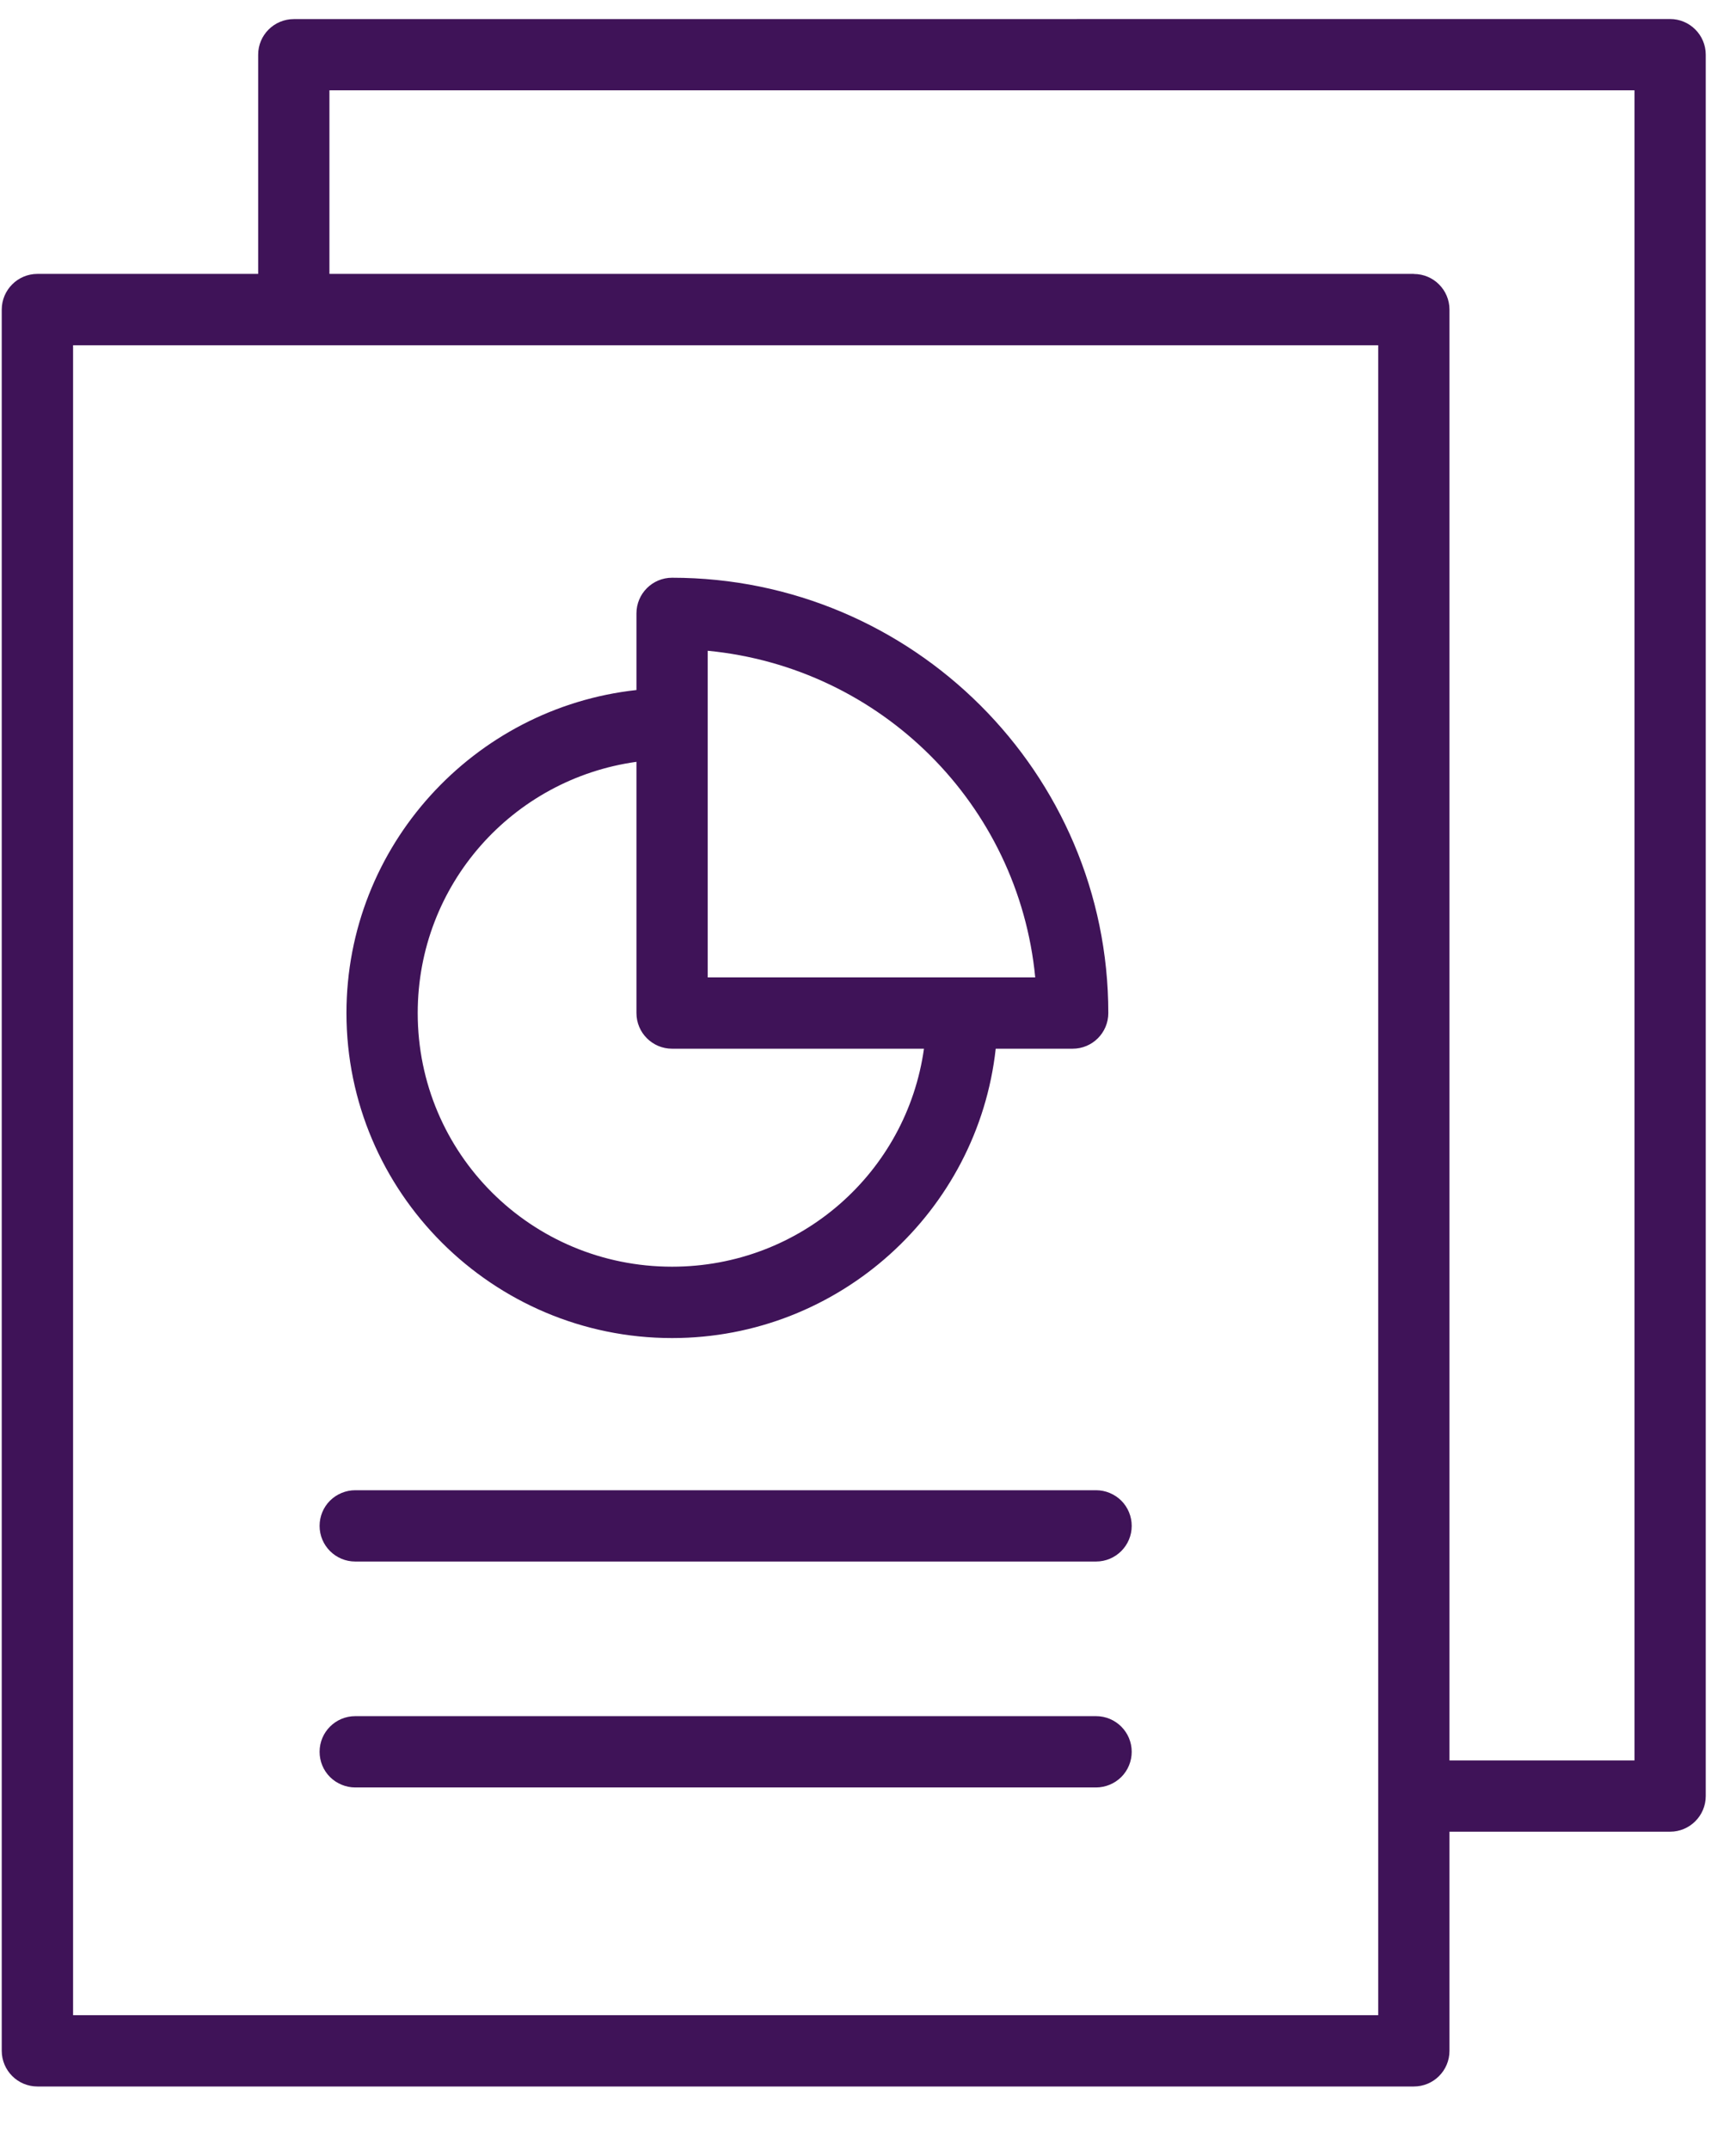 <svg width="21" height="26" viewBox="0 0 21 26" fill="none" xmlns="http://www.w3.org/2000/svg">
<path d="M3.554 0.231C3.316 0.231 3.123 0.424 3.123 0.661V3.312H0.453C0.215 3.312 0.022 3.505 0.021 3.743V24.799C0.022 25.038 0.215 25.23 0.453 25.23H17.103C17.341 25.23 17.534 25.038 17.534 24.799V22.149H20.203C20.441 22.149 20.634 21.956 20.634 21.718V0.661C20.634 0.424 20.441 0.23 20.203 0.23L3.554 0.231ZM3.985 1.092H19.772V21.287H17.534V3.744C17.534 3.506 17.341 3.313 17.103 3.313H17.103C17.103 3.313 17.103 3.313 17.103 3.312H3.985L3.985 1.092ZM0.884 4.175H16.672V21.718C16.672 21.719 16.672 21.72 16.672 21.721V24.368H0.884L0.884 4.175ZM8.13 6.986H8.13C7.892 6.986 7.699 7.179 7.699 7.417V8.344C5.731 8.559 4.191 10.229 4.191 12.25C4.191 14.416 5.96 16.18 8.13 16.18C10.154 16.18 11.829 14.645 12.045 12.681H12.976L12.976 12.681C13.214 12.681 13.407 12.488 13.407 12.25C13.407 9.347 11.039 6.986 8.13 6.986L8.13 6.986ZM8.561 7.869C10.659 8.071 12.321 9.728 12.523 11.819H8.561V7.869ZM7.699 9.212V12.25H7.699C7.699 12.488 7.892 12.681 8.13 12.681H11.177C10.968 14.174 9.688 15.317 8.13 15.317C6.425 15.317 5.053 13.948 5.053 12.25C5.053 10.697 6.2 9.42 7.699 9.212L7.699 9.212ZM4.297 18.02H4.297C4.183 18.02 4.073 18.066 3.992 18.146C3.911 18.227 3.866 18.337 3.866 18.451C3.866 18.689 4.059 18.882 4.297 18.882H13.259C13.497 18.882 13.69 18.689 13.69 18.451C13.69 18.337 13.645 18.227 13.564 18.146C13.483 18.066 13.373 18.02 13.259 18.02H4.297ZM4.297 20.752H4.297C4.059 20.752 3.866 20.945 3.866 21.183C3.866 21.297 3.911 21.407 3.992 21.488C4.073 21.568 4.183 21.614 4.297 21.614H13.259C13.373 21.614 13.483 21.568 13.564 21.488C13.645 21.407 13.69 21.297 13.69 21.183C13.69 20.945 13.497 20.752 13.259 20.752H4.297Z" fill="#3F1358"/>
</svg>
